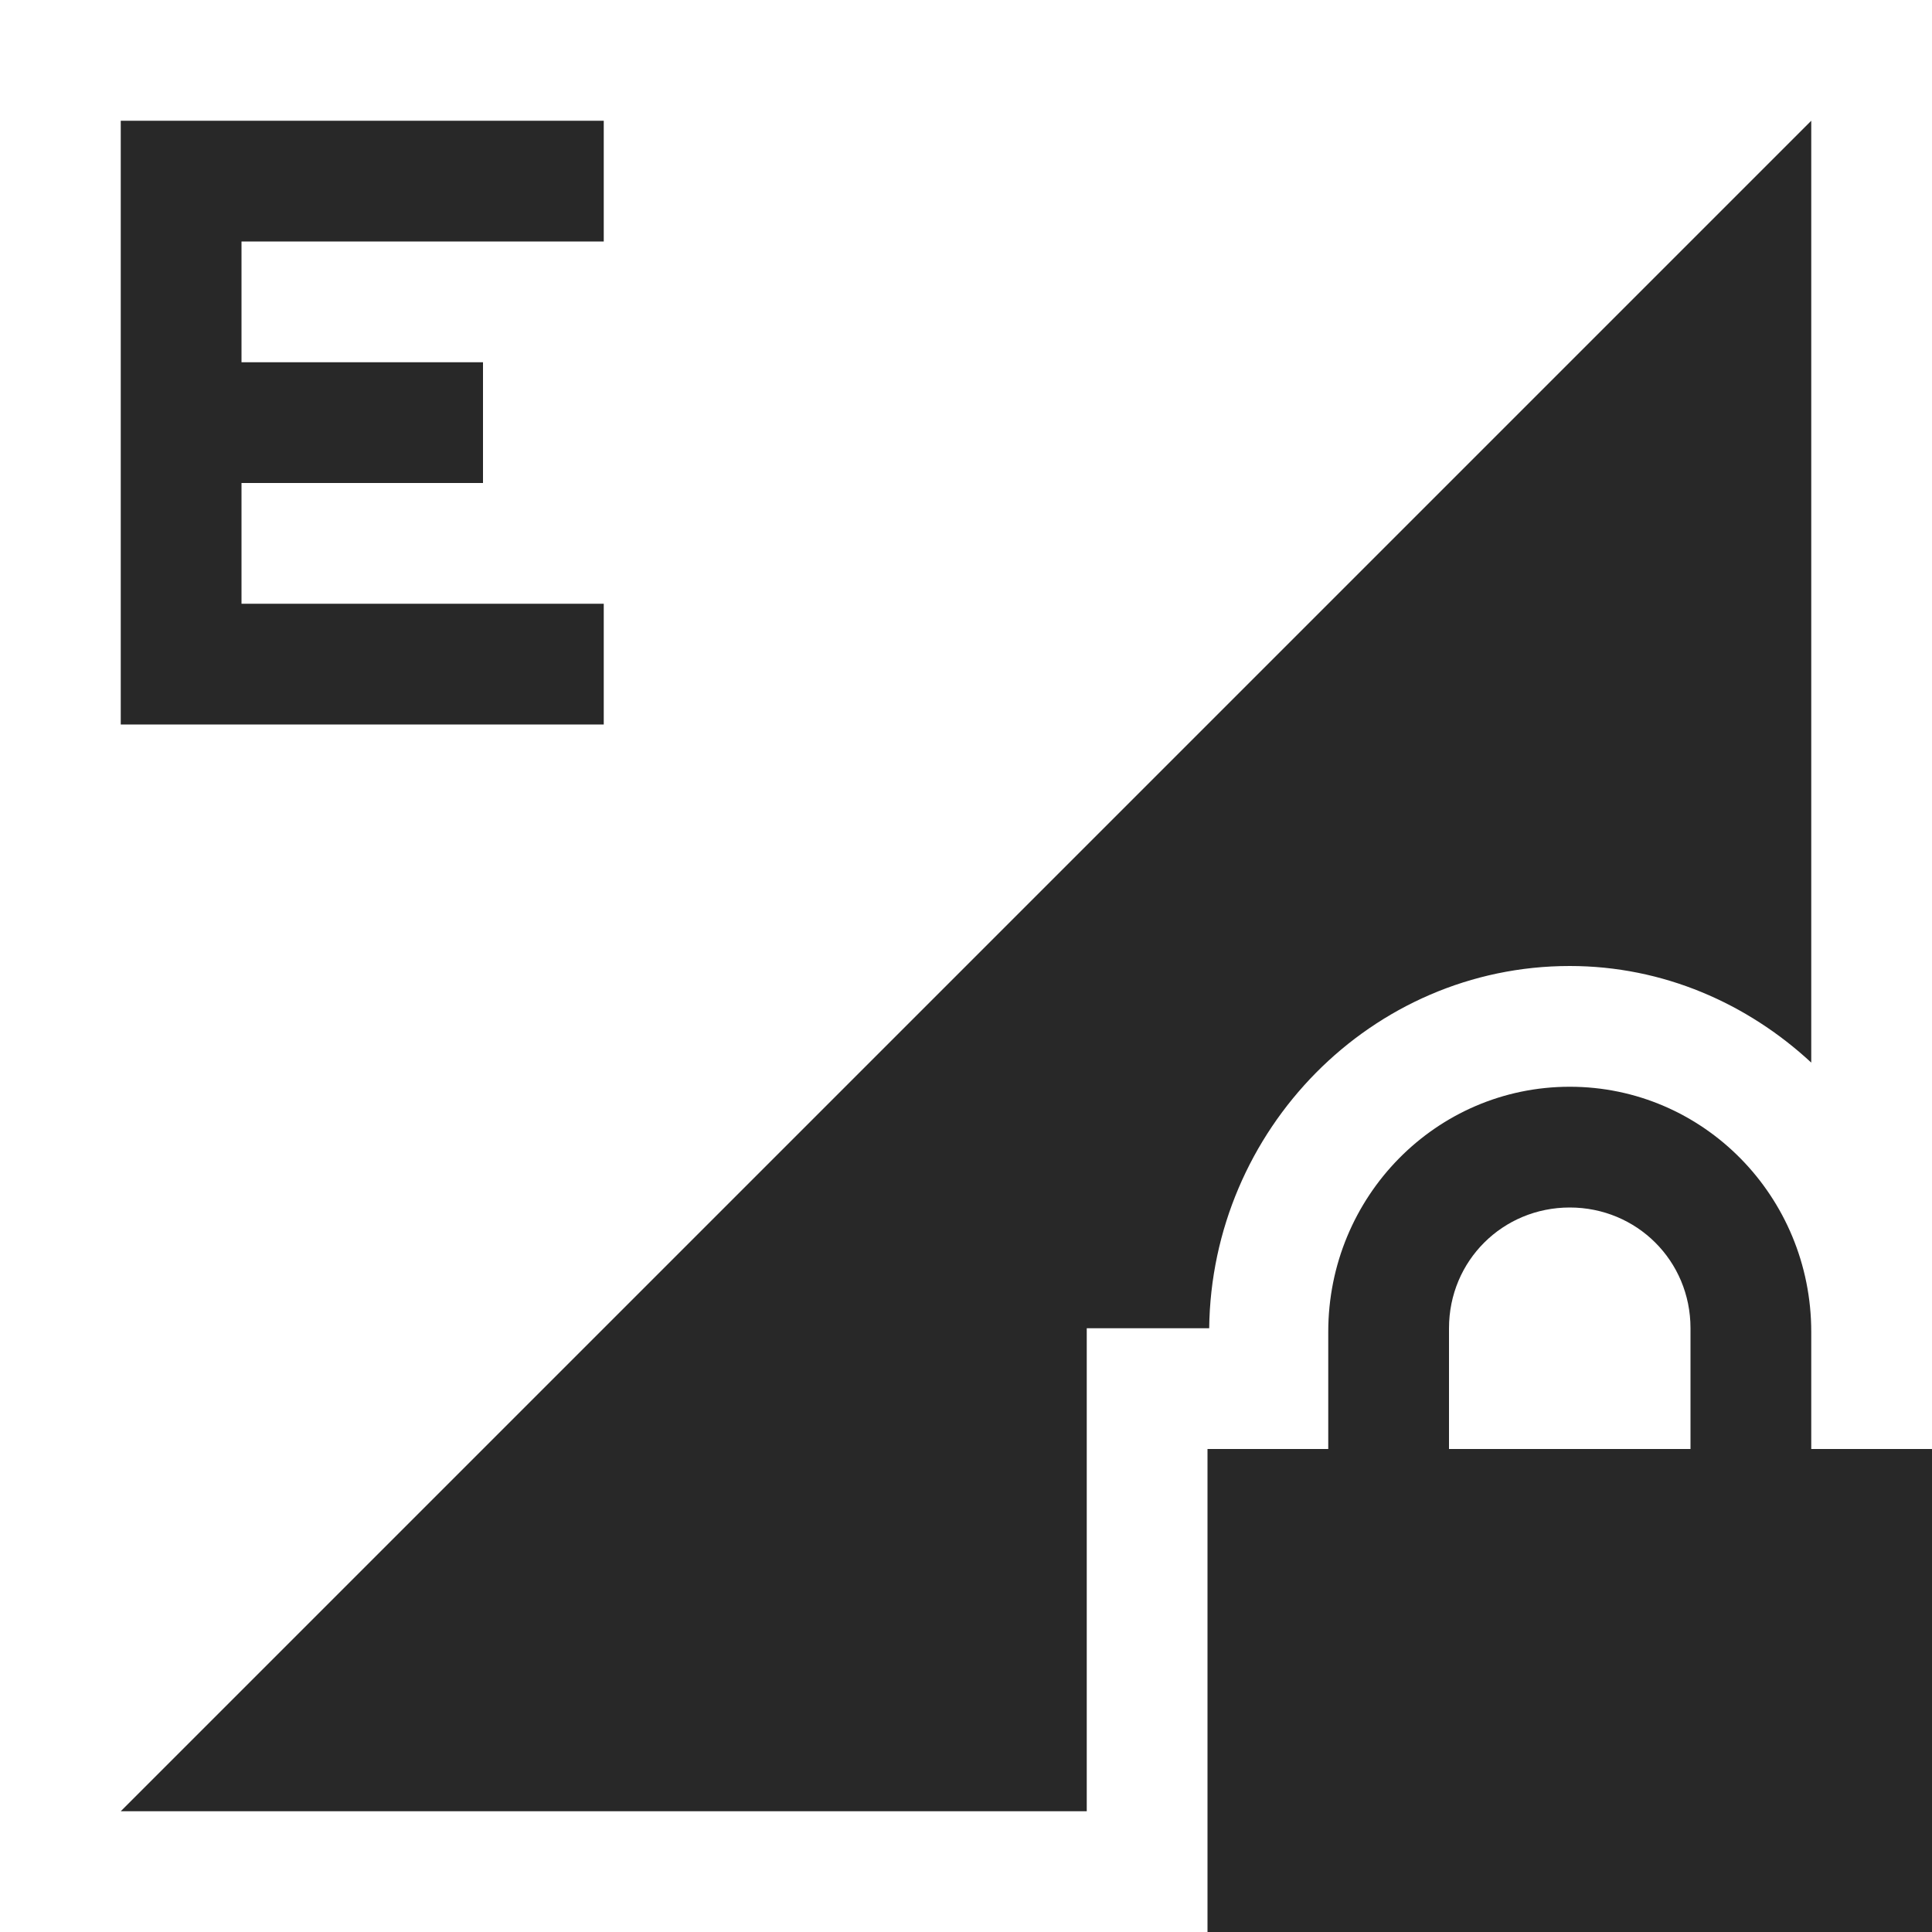 <svg width="16" height="16" version="1.1" xmlns="http://www.w3.org/2000/svg">
  <defs>
    <style id="current-color-scheme" type="text/css">.ColorScheme-Text { color:#282828; } .ColorScheme-Highlight { color:#458588; } .ColorScheme-NeutralText { color:#fe8019; } .ColorScheme-PositiveText { color:#689d6a; } .ColorScheme-NegativeText { color:#fb4934; }</style>
  </defs>
  <path class="ColorScheme-Text" d="m13 9c-1.108 0-2 0.91-2 2.03v0.97h-1v4h6v-4h-1v-0.97c0-1.12-0.892-2.03-2-2.03zm0 1c0.554 0 1 0.44 1 1v1h-2v-1c0-0.56 0.446-1 1-1z" fill="currentColor"/>
  <path class="ColorScheme-Text" d="m15 1-14 14h8v-4h1.014c0.019-1.64 1.342-3 2.986-3 0.774 0 1.471 0.31 2 0.8z" fill="currentColor"/>
  <path class="ColorScheme-Text" d="m1 1v5h4v-1h-3v-1h2v-1h-2v-1h3v-1h-3z" fill="currentColor"/>
</svg>
